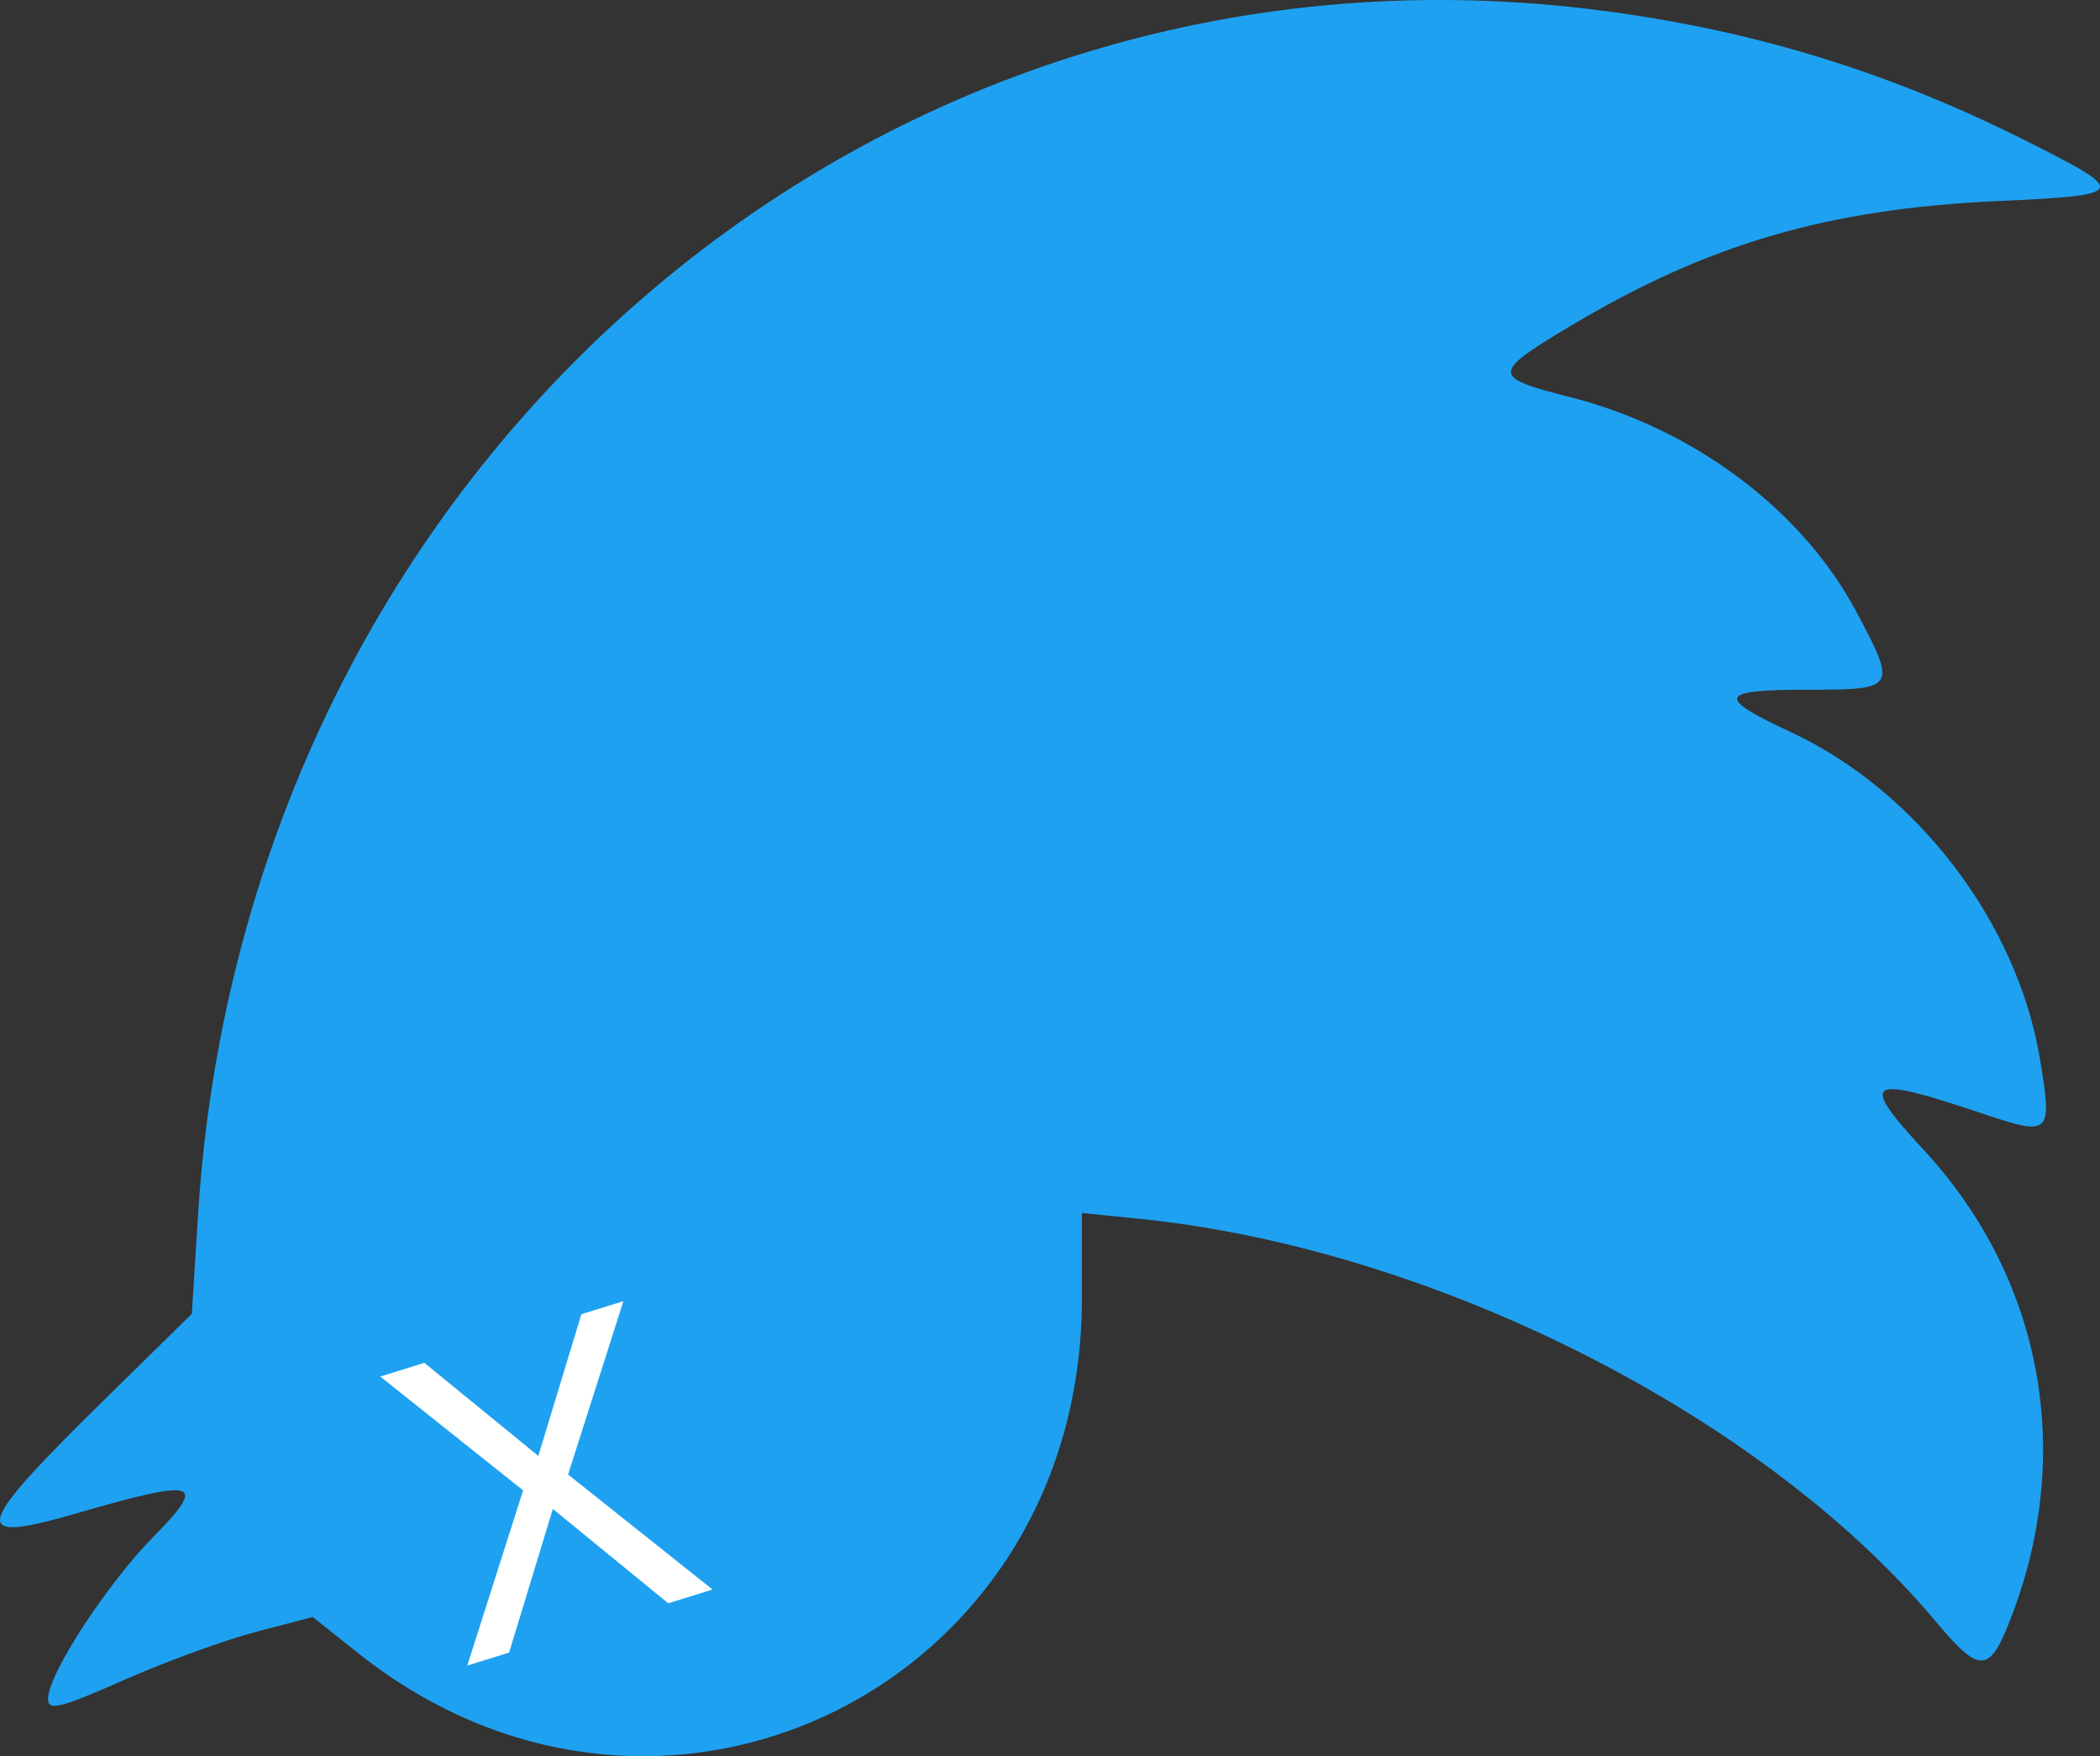 <?xml version="1.0" encoding="UTF-8" standalone="no"?>
<!-- Created with Inkscape (http://www.inkscape.org/) -->

<svg
   xmlns:dc="http://purl.org/dc/elements/1.1/"
   xmlns:cc="http://creativecommons.org/ns#"
   xmlns:rdf="http://www.w3.org/1999/02/22-rdf-syntax-ns#"
   xmlns:svg="http://www.w3.org/2000/svg"
   xmlns="http://www.w3.org/2000/svg"
   xmlns:sodipodi="http://sodipodi.sourceforge.net/DTD/sodipodi-0.dtd"
   xmlns:inkscape="http://www.inkscape.org/namespaces/inkscape"
   width="68.793mm"
   height="57.518mm"
   viewBox="0 0 243.755 203.804"
   id="svg2"
   version="1.1"
   inkscape:version="0.91 r13725"
   inkscape:export-filename="C:\wamp64\www\Shadowbann\logo.png"
   inkscape:export-xdpi="89.699997"
   inkscape:export-ydpi="89.699997"
   sodipodi:docname="logo.svg">
  <rect x="0" y="0" width="243.755" height="203.804" fill="#333333" stroke="none"/>
  <defs
     id="defs4">
    <style
       id="style3339">.cls-1{fill:none;}.cls-2{fill:#1da1f2;}</style>
  </defs>
  <sodipodi:namedview
     id="base"
     pagecolor="#ffffff"
     bordercolor="#666666"
     borderopacity="1.0"
     inkscape:pageopacity="0.0"
     inkscape:pageshadow="2"
     inkscape:zoom="0.98994949"
     inkscape:cx="140.98598"
     inkscape:cy="132.03247"
     inkscape:document-units="px"
     inkscape:current-layer="layer1"
     showgrid="false"
     fit-margin-top="0"
     fit-margin-left="0"
     fit-margin-right="0"
     fit-margin-bottom="0"
     inkscape:window-width="1068"
     inkscape:window-height="616"
     inkscape:window-x="554"
     inkscape:window-y="127"
     inkscape:window-maximized="0" />
  <g
     inkscape:label="Layer 1"
     inkscape:groupmode="layer"
     id="layer1"
     transform="translate(320.222,119.248)">
    <path
       style="fill:#1fa1f1"
       d="m -135.642,-118.185 c 17.978,2.178 34.109,7.029 50.25,15.111 12.409,6.213 12.306,6.459 -3,7.162 -19.685,0.904 -33.601,4.974 -49.514,14.479 -9.232,5.515 -9.235,5.942 -0.057,8.273 14.323,3.637 26.908,13.07 33.208,24.89 4.721,8.857 4.601,9.059 -5.329,9.059 -10.742,0 -11.109,0.808 -2.242,4.936 14.562,6.78 26.219,22.039 28.866,37.782 1.497,8.905 1.266,9.139 -6.446,6.539 -13.687,-4.615 -14.627,-4.067 -7.056,4.111 13.669,14.764 17.517,34.818 10.34,53.881 -2.639,7.01 -3.696,7.11 -8.937,0.851 -19.994,-23.88 -58.249,-43.225 -92.334,-46.691 l -6.75,-0.686 0,9.957 c 0,45.135 -48.922,69.06 -84.04,41.099 l -5.238,-4.171 -6.575,1.724 c -3.616,0.948 -10.529,3.469 -15.361,5.602 -7.457,3.291 -8.786,3.618 -8.786,2.163 0,-2.842 6.782,-13.256 12.274,-18.847 6.271,-6.384 5.105,-6.744 -8.795,-2.716 -12.813,3.713 -12.372,2.002 3.493,-13.57 l 9.716,-9.536 0.72,-11.464 c 5.463,-87.016 78.237,-150.038 161.592,-139.939 z"
       id="path3383"
       inkscape:connector-curvature="0" />
    <g
       transform="matrix(0.955,-0.296,0.296,0.955,0,0)"
       style="font-style:normal;font-weight:normal;font-size:48.183px;line-height:125%;font-family:sans-serif;letter-spacing:0px;word-spacing:0px;fill:#ffffff;fill-opacity:1;stroke:none;stroke-width:1px;stroke-linecap:butt;stroke-linejoin:miter;stroke-opacity:1"
       id="text3385">
      <path
         d="m -246.193,-43.062 -12.093,17.316 12.069,17.716 -5.388,0 -9.552,-14.422 -9.787,14.422 -5.082,0 12.21,-17.504 -11.928,-17.528 5.364,0 9.434,14.234 9.646,-14.234 5.105,0 z"
         id="path3406"
         inkscape:connector-curvature="0" />
    </g>
  </g>
</svg>
